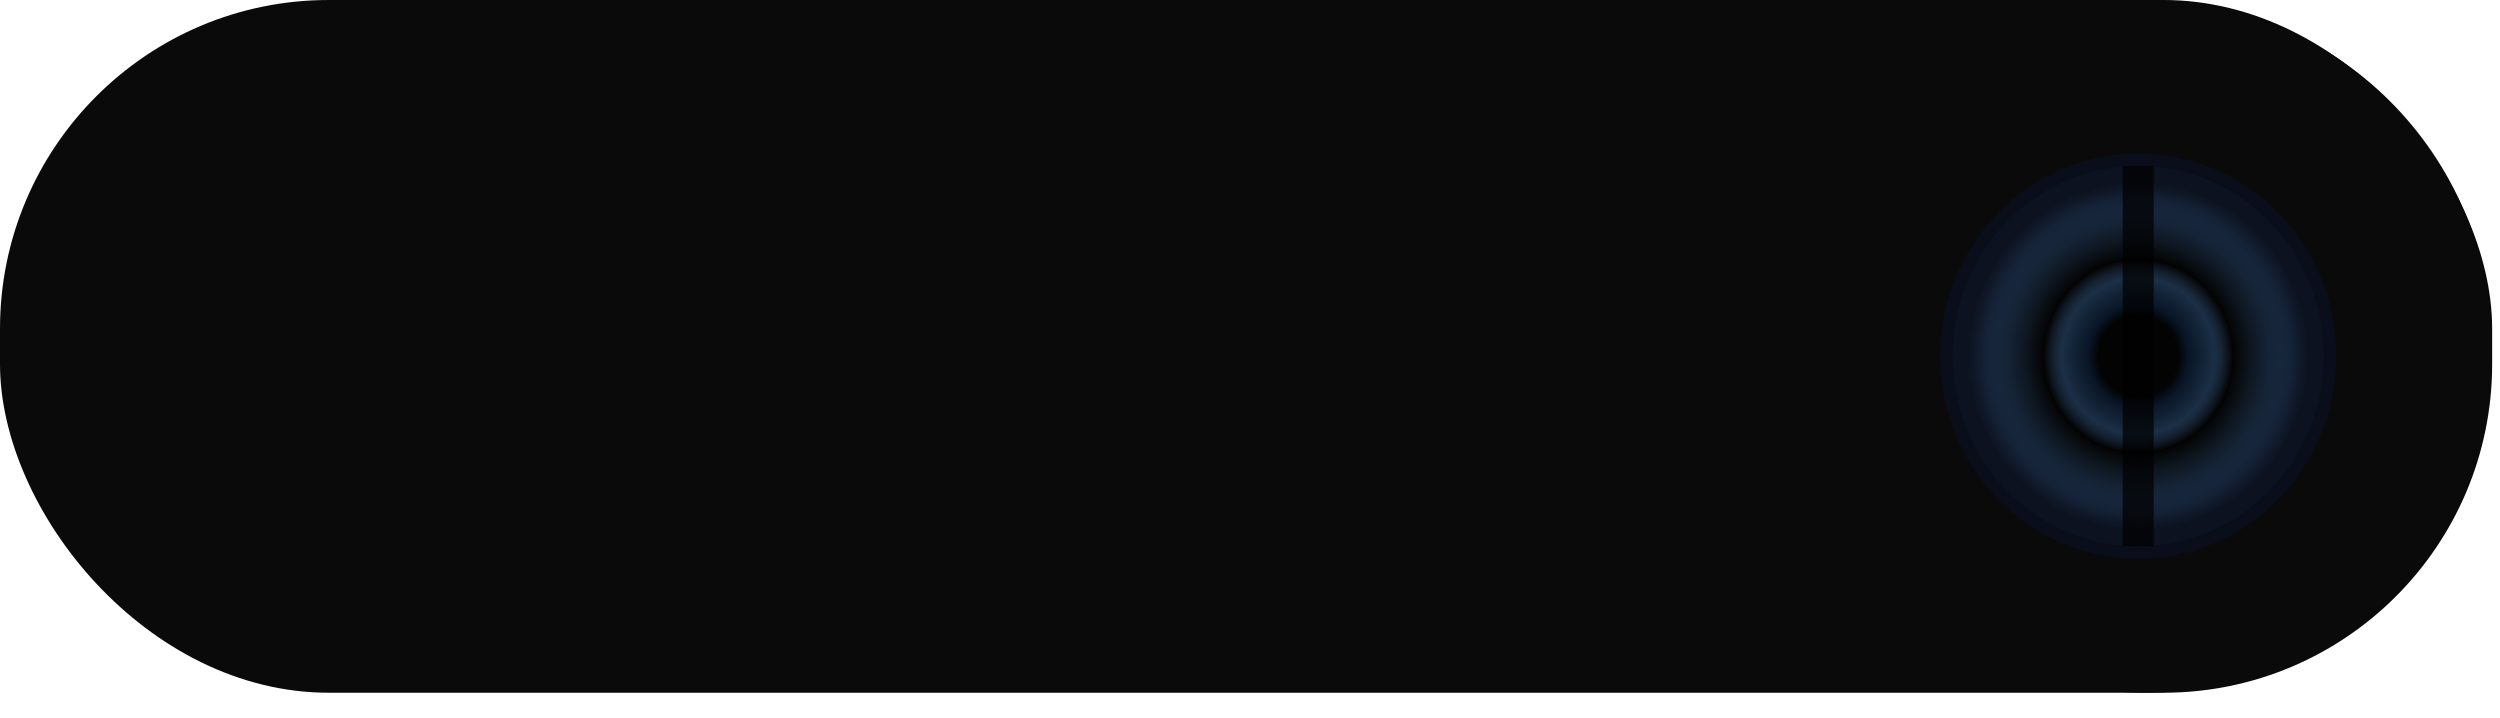 <svg width="94" height="27" viewBox="0 0 94 27" fill="none" xmlns="http://www.w3.org/2000/svg">
<rect width="93.705" height="26.047" rx="12.361" fill="#0A0A0A"/>
<circle cx="80.663" cy="13.024" r="13.024" fill="#0A0A0A"/>
<g opacity="0.7">
<path d="M80.397 20.773C84.385 20.773 87.609 17.462 87.609 13.389C87.609 9.316 84.385 6.004 80.397 6.004C76.408 6.004 73.184 9.316 73.184 13.389C73.184 17.462 76.408 20.773 80.397 20.773Z" fill="url(#paint0_radial_1418_34570)"/>
<path d="M80.397 20.773C84.385 20.773 87.609 17.462 87.609 13.389C87.609 9.316 84.385 6.004 80.397 6.004C76.408 6.004 73.184 9.316 73.184 13.389C73.184 17.462 76.408 20.773 80.397 20.773Z" fill="url(#paint1_angular_1418_34570)"/>
<path d="M80.397 20.773C84.385 20.773 87.609 17.462 87.609 13.389C87.609 9.316 84.385 6.004 80.397 6.004C76.408 6.004 73.184 9.316 73.184 13.389C73.184 17.462 76.408 20.773 80.397 20.773Z" fill="url(#paint2_angular_1418_34570)"/>
<path d="M80.397 20.773C84.385 20.773 87.609 17.462 87.609 13.389C87.609 9.316 84.385 6.004 80.397 6.004C76.408 6.004 73.184 9.316 73.184 13.389C73.184 17.462 76.408 20.773 80.397 20.773Z" stroke="#080F21" stroke-width="0.466"/>
</g>
<line opacity="0.7" x1="80.397" y1="6.237" x2="80.397" y2="20.541" stroke="black" stroke-width="1.165"/>
<defs>
<radialGradient id="paint0_radial_1418_34570" cx="0" cy="0" r="1" gradientUnits="userSpaceOnUse" gradientTransform="translate(80.397 13.389) rotate(90) scale(7.152 6.98)">
<stop offset="0.214"/>
<stop offset="0.271" stop-color="#081A32"/>
<stop offset="0.396" stop-color="#1F3A58"/>
<stop offset="0.516" stop-color="#375F90"/>
<stop offset="0.714" stop-color="#274871"/>
<stop offset="0.917" stop-color="#0D1528"/>
</radialGradient>
<radialGradient id="paint1_angular_1418_34570" cx="0" cy="0" r="1" gradientUnits="userSpaceOnUse" gradientTransform="translate(80.397 13.389) rotate(90) scale(7.152 6.98)">
<stop offset="0.411" stop-opacity="0"/>
<stop offset="0.51"/>
<stop offset="0.818" stop-opacity="0"/>
</radialGradient>
<radialGradient id="paint2_angular_1418_34570" cx="0" cy="0" r="1" gradientUnits="userSpaceOnUse" gradientTransform="translate(80.397 13.389) rotate(90) scale(7.152 6.98)">
<stop/>
<stop offset="0.167" stop-opacity="0"/>
<stop offset="0.885" stop-opacity="0"/>
</radialGradient>
</defs>
</svg>
